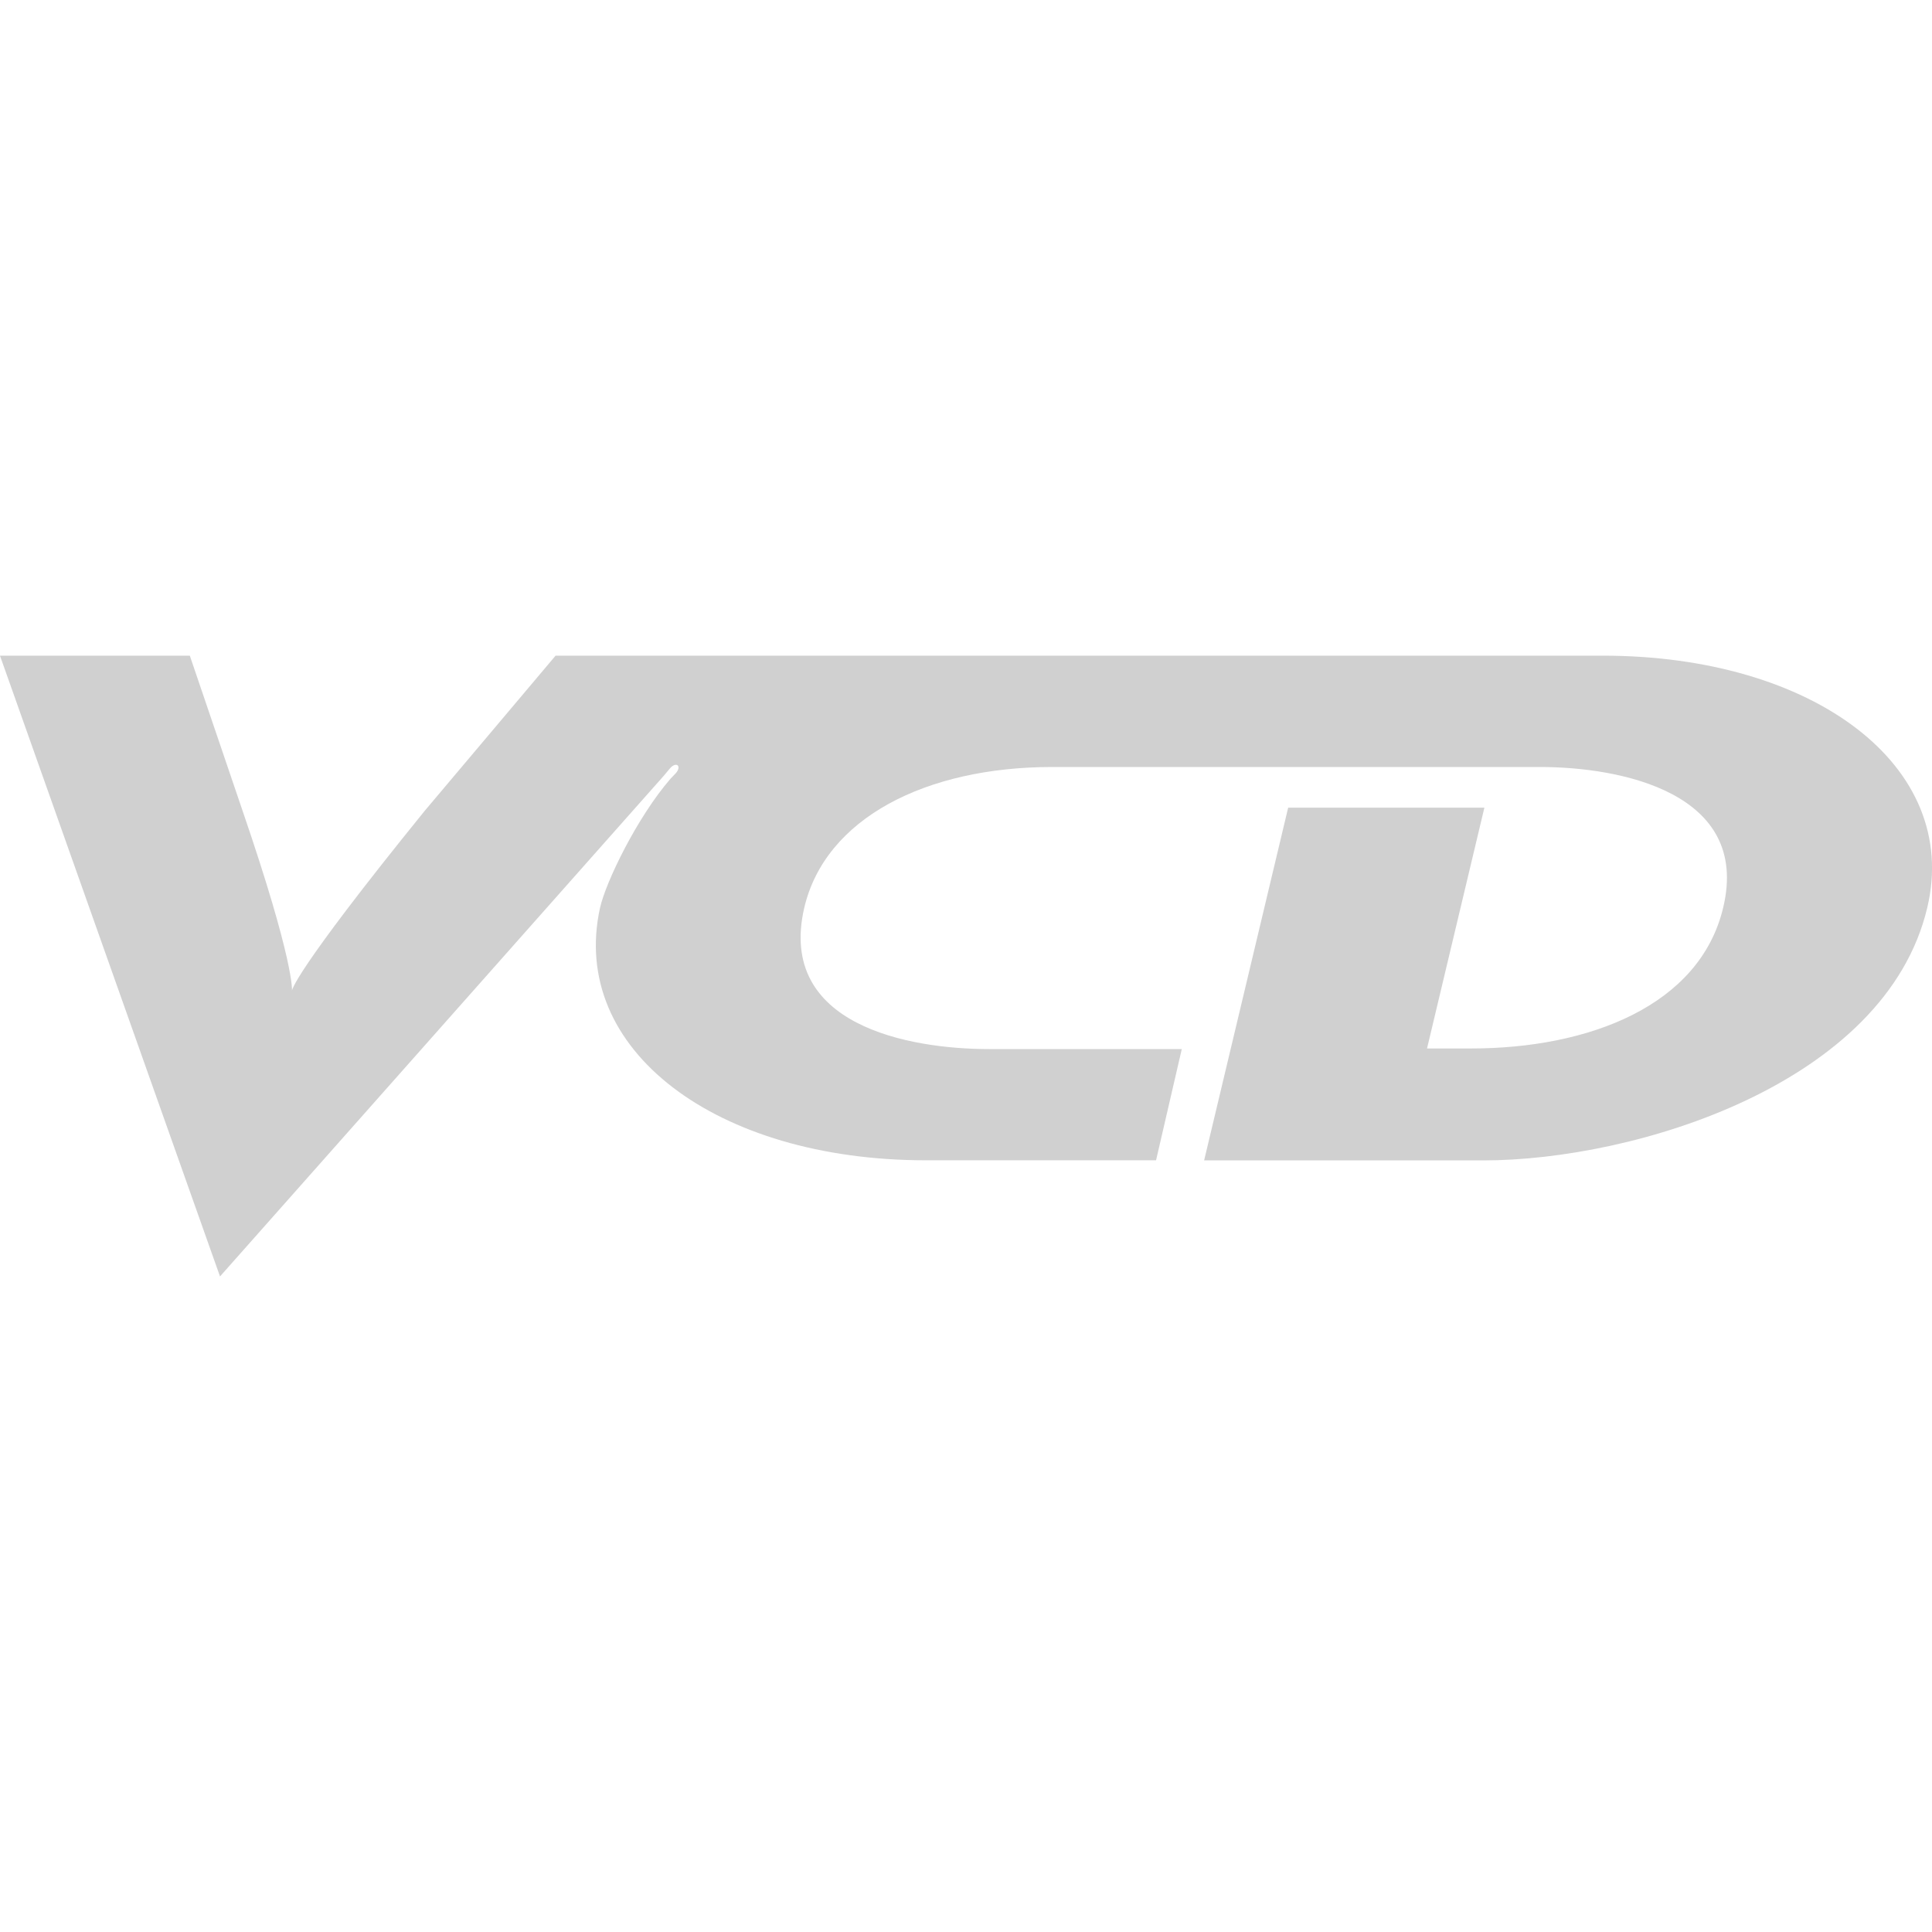 <?xml version="1.0" encoding="UTF-8" standalone="no"?>
<!-- Created with Inkscape (http://www.inkscape.org/) -->

<svg
   xmlns:dc="http://purl.org/dc/elements/1.1/"
   xmlns:cc="http://creativecommons.org/ns#"
   xmlns:rdf="http://www.w3.org/1999/02/22-rdf-syntax-ns#"
   xmlns:svg="http://www.w3.org/2000/svg"
   xmlns="http://www.w3.org/2000/svg"
   xmlns:sodipodi="http://sodipodi.sourceforge.net/DTD/sodipodi-0.dtd"
   xmlns:inkscape="http://www.inkscape.org/namespaces/inkscape"
   width="16"
   height="16"
   viewBox="0 0 16 16"
   version="1.1"
   id="default16"
   inkscape:version="0.92+devel (1c31310676, 2017-09-09, custom)"
   sodipodi:docname="glyph-vcd.svg">
  <defs
     id="defs838" />
  <sodipodi:namedview
     id="base"
     pagecolor="#002466"
     bordercolor="#ffffff"
     borderopacity="0.38"
     inkscape:pageopacity="1"
     inkscape:pageshadow="2"
     inkscape:zoom="26.28125"
     inkscape:cx="7.7336504"
     inkscape:cy="8"
     inkscape:document-units="px"
     inkscape:current-layer="default16"
     inkscape:document-rotation="0"
     showgrid="false"
     inkscape:showpageshadow="false"
     borderlayer="true"
     inkscape:window-width="1920"
     inkscape:window-height="1027"
     inkscape:window-x="0"
     inkscape:window-y="24"
     inkscape:window-maximized="1"
     units="px" />
  <path
     style="fill:#d0d0d0;stroke-width:1.2;stroke:none"
     d="M -1.8504544e-4,5.43 H 1.572 l 0.432,1.27 c 0.437,1.273 0.414,1.504 0.414,1.504 0,0 -9.45e-4,-0.132 1.1,-1.49 L 4.601,5.43 h 8.674 c 1.744,0 2.963,0.914 2.686,2.086 -0.345,1.46 -2.418,2.094 -3.678,2.094 H 9.972 L 10.668,6.689 h 1.625 l -0.475,1.994 h 0.365 c 0.972,0 1.895,-0.352 2.088,-1.168 C 14.498,6.564 13.42,6.352 12.756,6.352 H 8.713 c -1.043,0 -1.88,0.423 -2.053,1.168 -0.223,0.969 0.864,1.168 1.531,1.168 H 9.787 L 9.574,9.609 H 7.666 c -1.737,0 -2.955,-0.918 -2.697,-2.09 0.047,-0.213 0.306,-0.749 0.584,-1.07 l 0.045,-0.047 c 0.051,-0.061 -1.133e-4,-0.098 -0.051,-0.037 l -0.051,0.061 -3.674,4.145 z"
     id="rect1410"
     inkscape:connector-curvature="0"
     inkscape:label="#" />
</svg>
